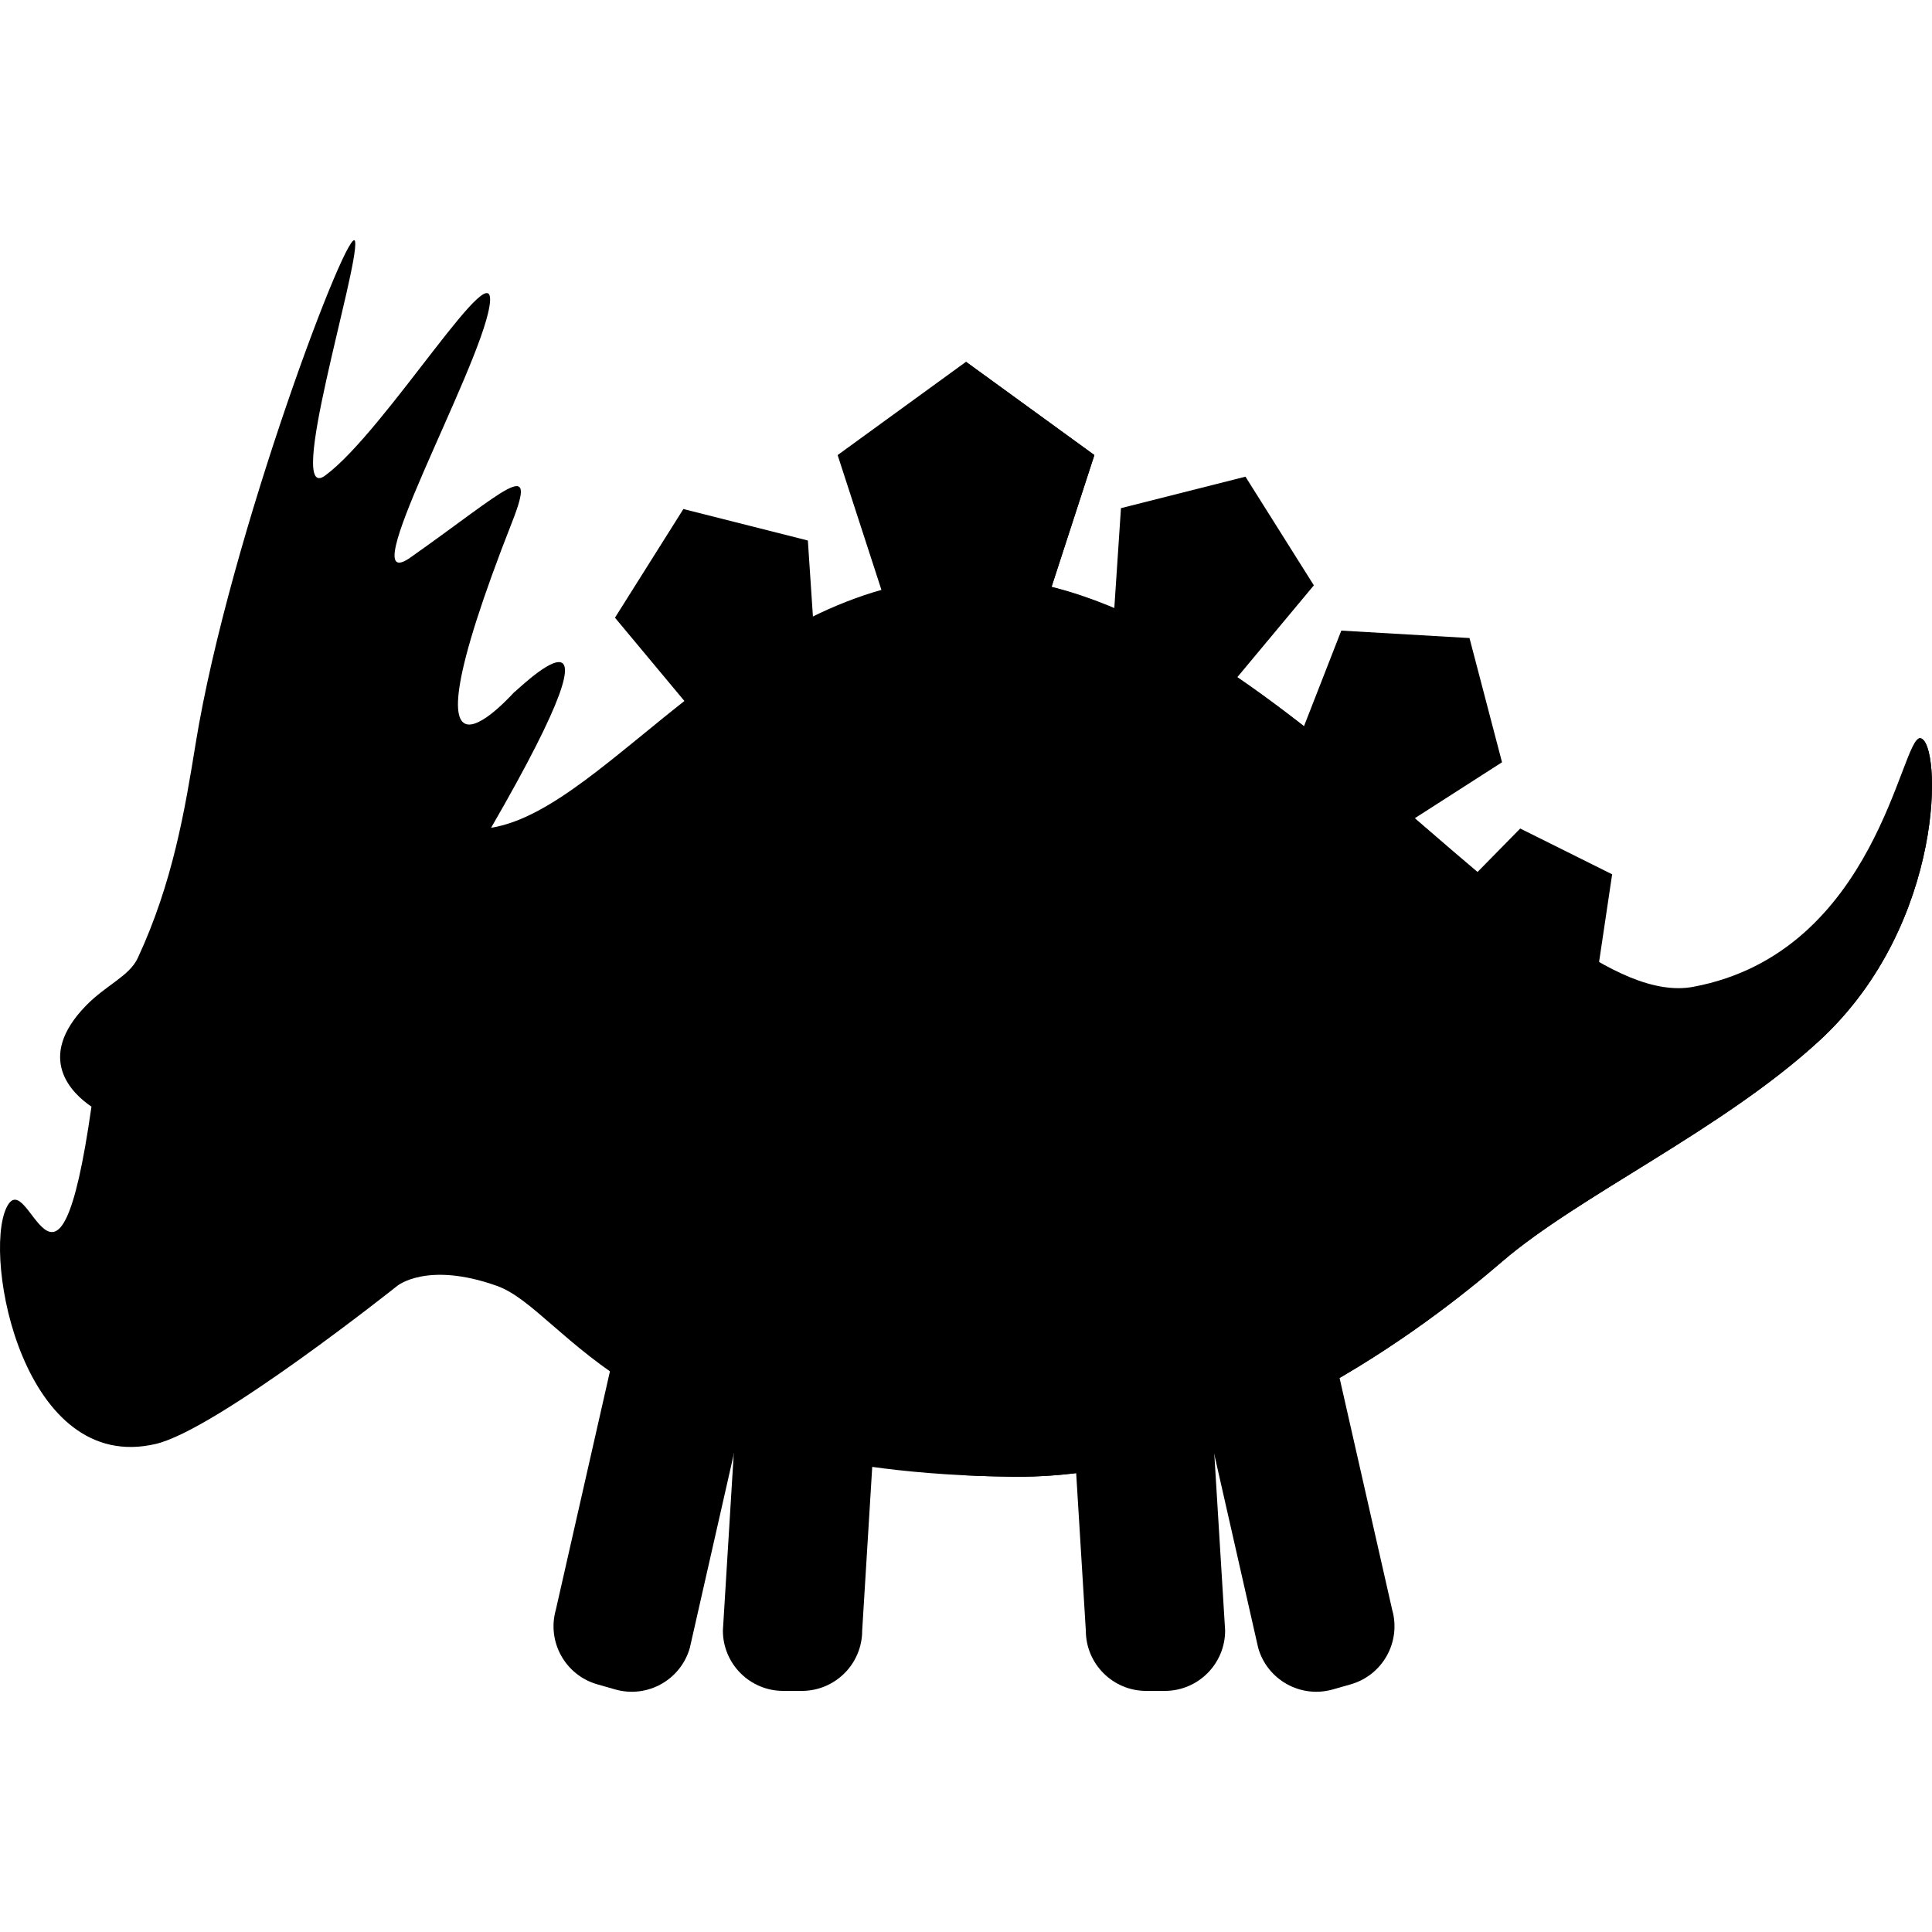 <?xml version="1.0" encoding="iso-8859-1"?>
<!-- Generator: Adobe Illustrator 19.0.0, SVG Export Plug-In . SVG Version: 6.00 Build 0)  -->
<svg version="1.1" id="Capa_1" xmlns="http://www.w3.org/2000/svg" xmlns:xlink="http://www.w3.org/1999/xlink" x="0px" y="0px"
	 viewBox="0 0 359.37 359.37" style="enable-background:new 0 0 359.37 359.37;" xml:space="preserve">
<g id="XMLID_823_">
	<polygon id="XMLID_824_" style="fill:#000;" points="164.927,112.72 155.806,84.648 179.685,67.299 203.564,84.648
		194.443,112.72 	"/>
	<polygon id="XMLID_48_" style="fill:#000;" points="206.924,118.353 208.51,94.521 231.666,88.666 244.39,108.879
		229.098,127.226 	"/>
	<polygon id="XMLID_47_" style="fill:#000;" points="240.809,139.548 249.495,117.299 273.339,118.684 279.39,141.789
		259.286,154.684 	"/>
	<polygon id="XMLID_46_" style="fill:#000;" points="269.39,167.742 282.775,154.112 299.874,162.629 297.057,181.524
		278.217,184.684 	"/>
	<polygon id="XMLID_45_" style="fill:#000;" points="151.856,124.371 150.27,100.539 127.114,94.684 114.39,114.897
		129.681,133.244 	"/>
	<path id="XMLID_44_" style="fill:#000;" d="M114.435,314.251l-3.322-0.947c-5.964-1.7-9.42-7.912-7.721-13.875l13.283-58.541
		l24.919,7.101l-13.283,58.541C126.611,312.494,120.399,315.951,114.435,314.251z"/>
	<path id="XMLID_43_" style="fill:#000;" d="M149.147,314.524h-3.455c-6.201,0-11.228-5.027-11.228-11.228l3.674-59.884h25.911
		l-3.674,59.884C160.375,309.497,155.348,314.524,149.147,314.524z"/>
	<path id="XMLID_42_" style="fill:#000;" d="M247.914,314.251l3.322-0.947c5.964-1.7,9.42-7.912,7.721-13.875l-13.283-58.541
		l-24.919,7.101l13.283,58.541C235.738,312.494,241.95,315.951,247.914,314.251z"/>
	<path id="XMLID_41_" style="fill:#000;" d="M213.203,314.524h3.455c6.201,0,11.228-5.027,11.228-11.228l-3.674-59.884H198.3
		l3.674,59.884C201.975,309.497,207.002,314.524,213.203,314.524z"/>
	<path id="XMLID_825_" style="fill:#000;" d="M357.184,137.312c-3.596-0.423,6.624,48.939-37.499,52.373
		c-28.787,2.241-84.731-82.386-138.503-82.386c-42.306,0-67.769,43.147-89.833,46.677c28.526-49.385,3.685-24.377,4.359-25.27
		c0.71-0.94-23.724,27.613-0.448-31.62c4.854-12.352-1.034-5.994-18.882,6.593c-11.23,7.919,12.658-34.534,14.656-46.655
		c1.999-12.121-19.316,23.202-30.561,31.439c-7.503,5.496,6.275-38.537,5.585-43.488c-0.69-4.951-23.427,54.8-29.683,93.44
		c-1.986,12.269-4.236,25.769-10.747,39.783c-1.575,3.389-5.88,5-9.648,8.876c-9.533,9.807-2.519,16.362,1.032,18.773
		c-6.328,44.505-11.679,9.984-15.831,18.837c-4.406,9.394,3.208,49.75,27.854,43.887c11.343-2.698,44.855-29.384,44.855-29.384
		s5.563-4.636,18.542,0c12.979,4.635,24.457,34.734,95.989,35.497c40.472,0.431,77.468-28.384,90.968-40
		c14.333-12.333,41-24.5,59.043-41.118C362.111,171.757,361.169,137.78,357.184,137.312z"/>
	<circle id="XMLID_826_" cx="41.275" cy="207.185" r="9.249"/>
	<polygon id="XMLID_827_" style="fill:#000;" points="179.685,67.299 179.685,112.72 194.443,112.72 203.564,84.648 	"/>
	<path id="XMLID_828_" style="fill:#000;" d="M357.184,137.312c-3.596-0.423-7.999,39.873-42.248,46.25
		c-28.386,5.285-79.982-76.262-133.754-76.262c-0.502,0-1,0.012-1.497,0.024V274.43c2.811,0.133,5.716,0.221,8.737,0.254
		c40.472,0.431,77.468-28.384,90.968-40c14.333-12.333,41-24.5,59.043-41.118C362.111,171.757,361.169,137.78,357.184,137.312z"/>
	<g id="XMLID_829_">
		<circle id="XMLID_830_" style="fill:#000;" cx="217.185" cy="202.185" r="12.5"/>
		<circle id="XMLID_35_" style="fill:#000;" cx="157.185" cy="227.185" r="12.5"/>
		<circle id="XMLID_831_" style="fill:#000;" cx="197.185" cy="239.685" r="12.5"/>
		<circle id="XMLID_832_" style="fill:#000;" cx="190.935" cy="208.435" r="6.25"/>
		<circle id="XMLID_833_" style="fill:#000;" cx="165.935" cy="195.935" r="6.25"/>
	</g>
</g>
<g>
</g>
<g>
</g>
<g>
</g>
<g>
</g>
<g>
</g>
<g>
</g>
<g>
</g>
<g>
</g>
<g>
</g>
<g>
</g>
<g>
</g>
<g>
</g>
<g>
</g>
<g>
</g>
<g>
</g>
</svg>

